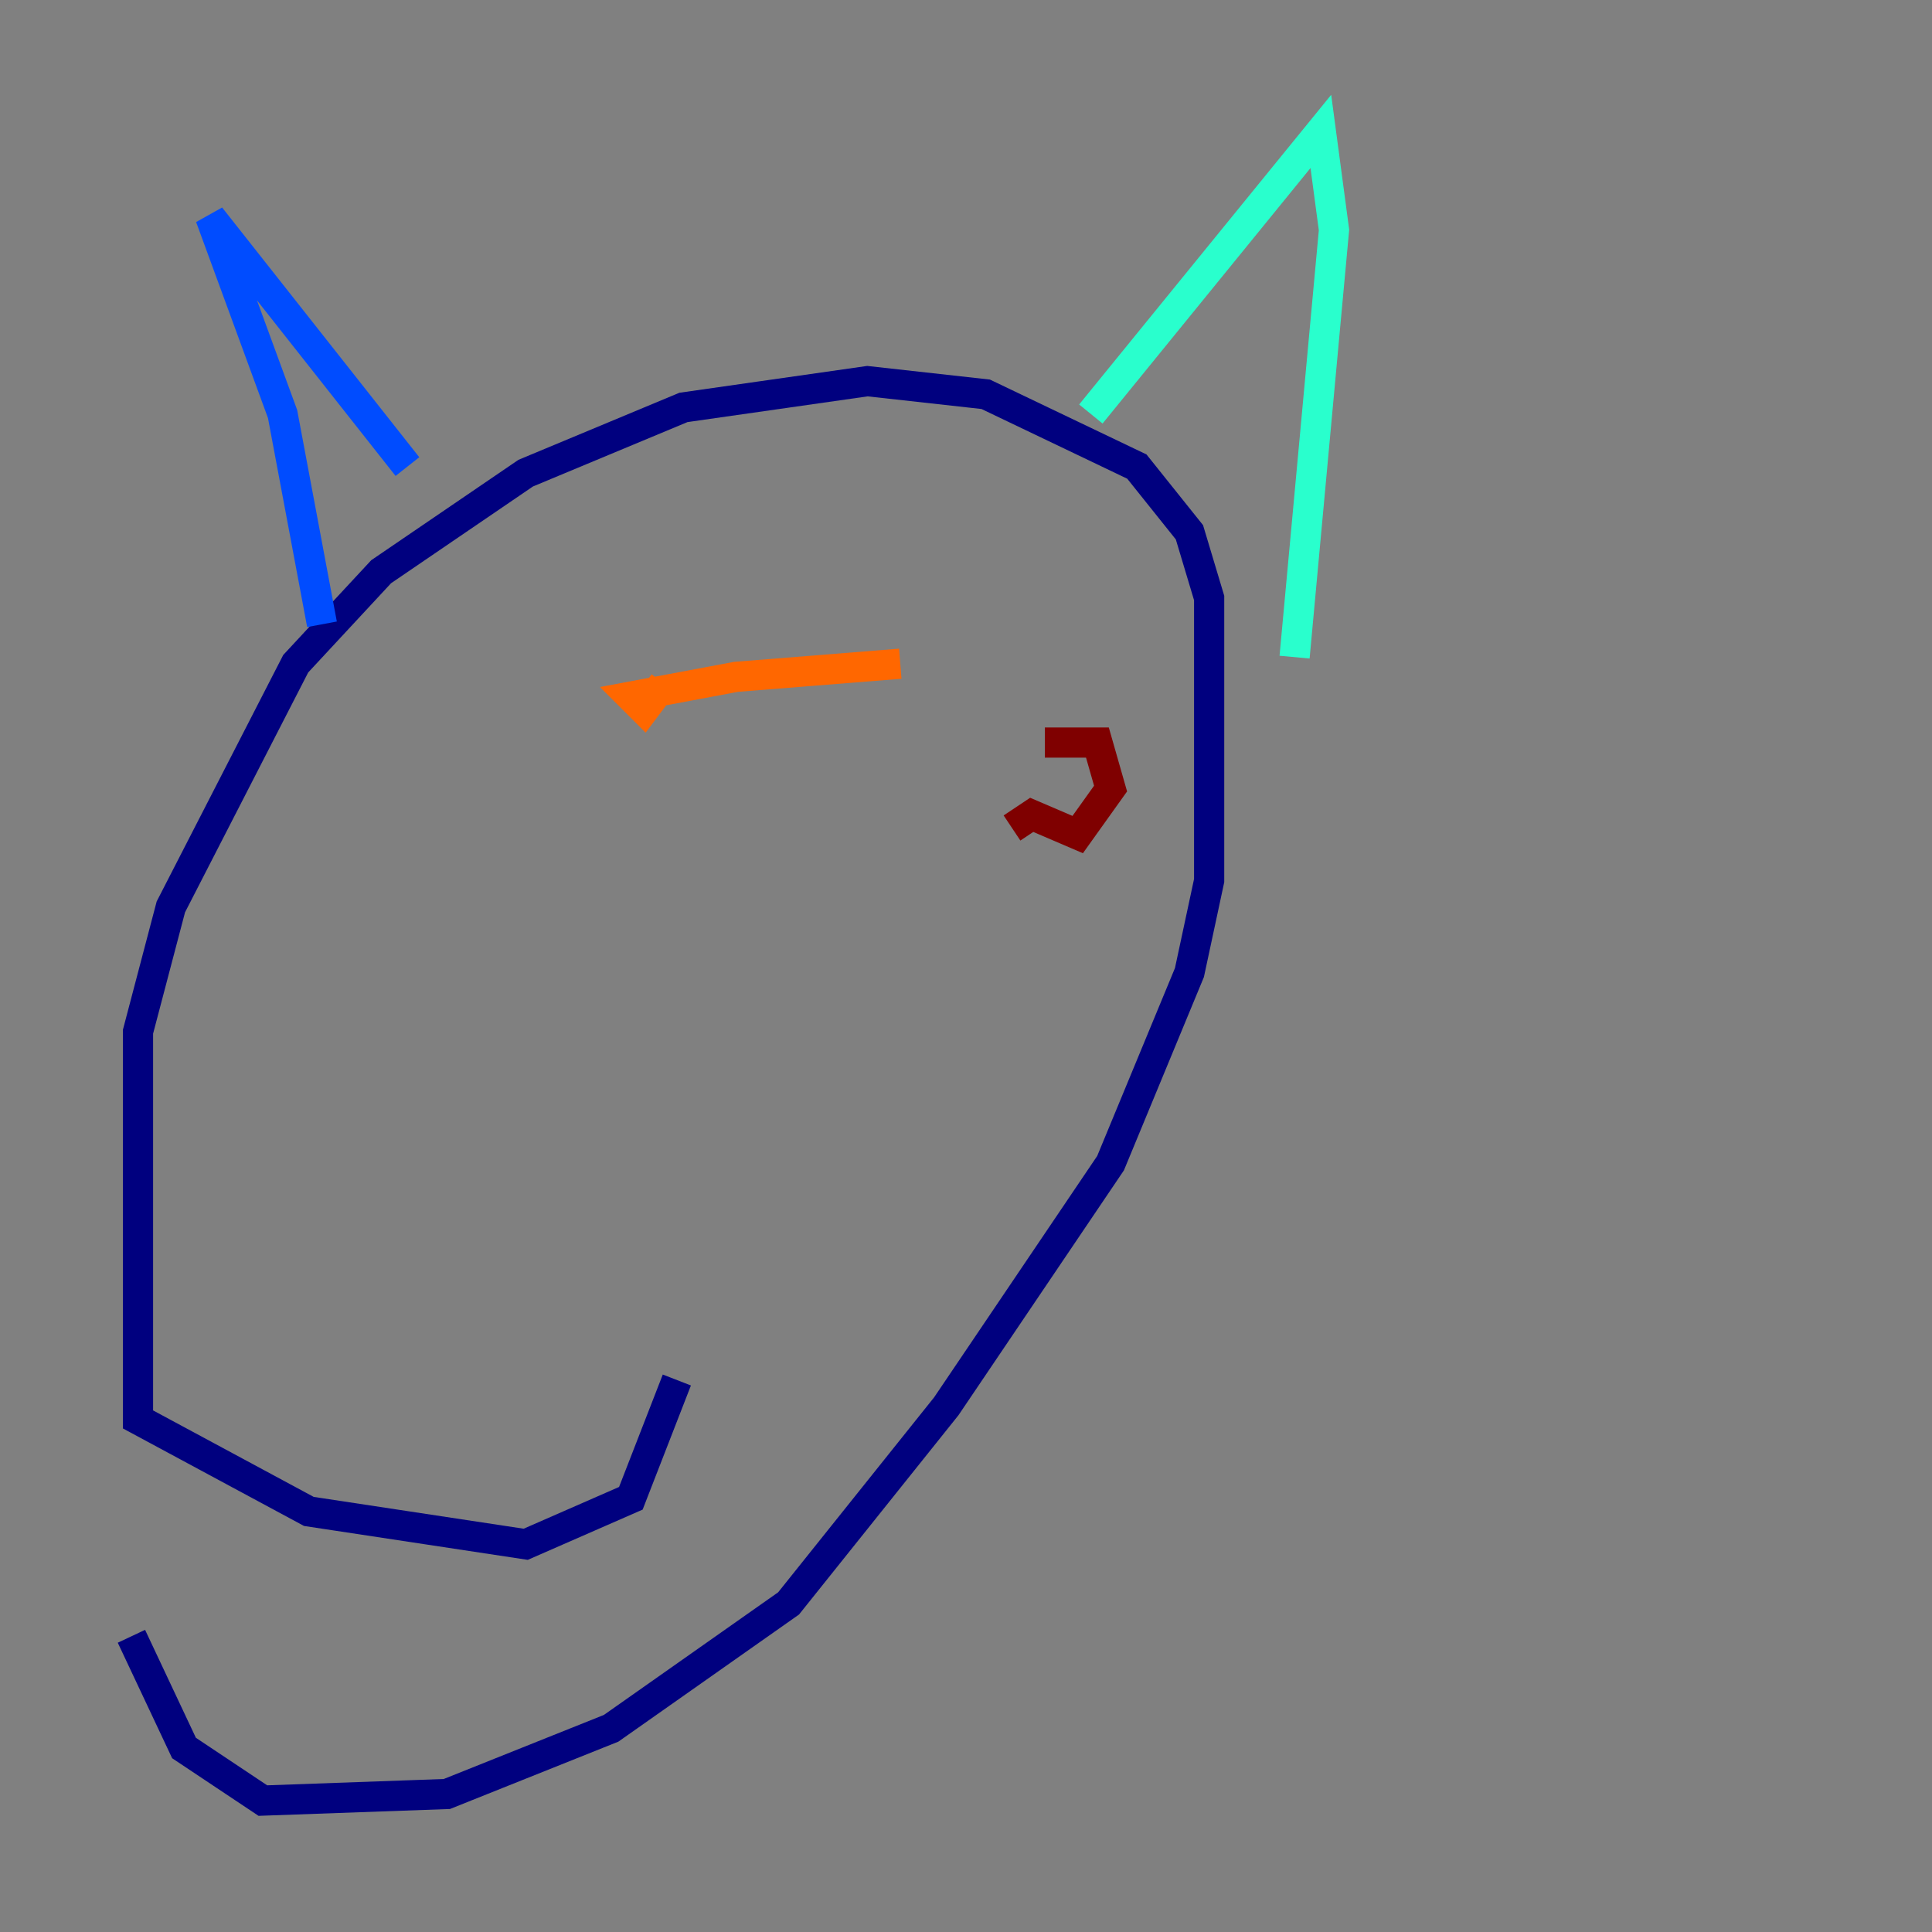 <?xml version="1.0" encoding="utf-8" ?>
<svg baseProfile="tiny" height="128" version="1.2" viewBox="0,0,128,128" width="128" xmlns="http://www.w3.org/2000/svg" xmlns:ev="http://www.w3.org/2001/xml-events" xmlns:xlink="http://www.w3.org/1999/xlink"><rect x="0" y="0" width="128" height="128" fill="#808080" stroke="none"/><defs /><polyline fill="none" points="44.843,91.429 41.796,99.265 34.83,102.313 20.463,100.136 9.143,94.041 9.143,68.354 11.32,60.082 19.592,43.973 25.252,37.878 34.83,31.347 45.279,26.993 57.469,25.252 65.306,26.122 75.32,30.912 78.803,35.265 80.109,39.619 80.109,58.34 78.803,64.435 73.578,77.061 62.694,93.17 52.245,106.231 40.49,114.503 29.605,118.857 17.415,119.293 12.191,115.809 8.707,108.408" stroke="#00007f" stroke-width="2" /><polyline fill="none" points="21.333,41.361 18.721,27.429 13.932,14.367 26.993,30.912" stroke="#004cff" stroke-width="2" /><polyline fill="none" points="72.272,27.429 87.51,8.707 88.381,15.238 85.769,43.537" stroke="#29ffcd" stroke-width="2" /><polyline fill="none" points="42.231,43.537 42.231,43.537" stroke="#cdff29" stroke-width="2" /><polyline fill="none" points="59.646,43.973 48.762,44.843 41.796,46.15 42.667,47.02 43.973,45.279" stroke="#ff6700" stroke-width="2" /><polyline fill="none" points="67.048,54.857 68.354,53.986 71.401,55.292 73.578,52.245 72.707,49.197 69.225,49.197" stroke="#7f0000" stroke-width="2" /></svg>